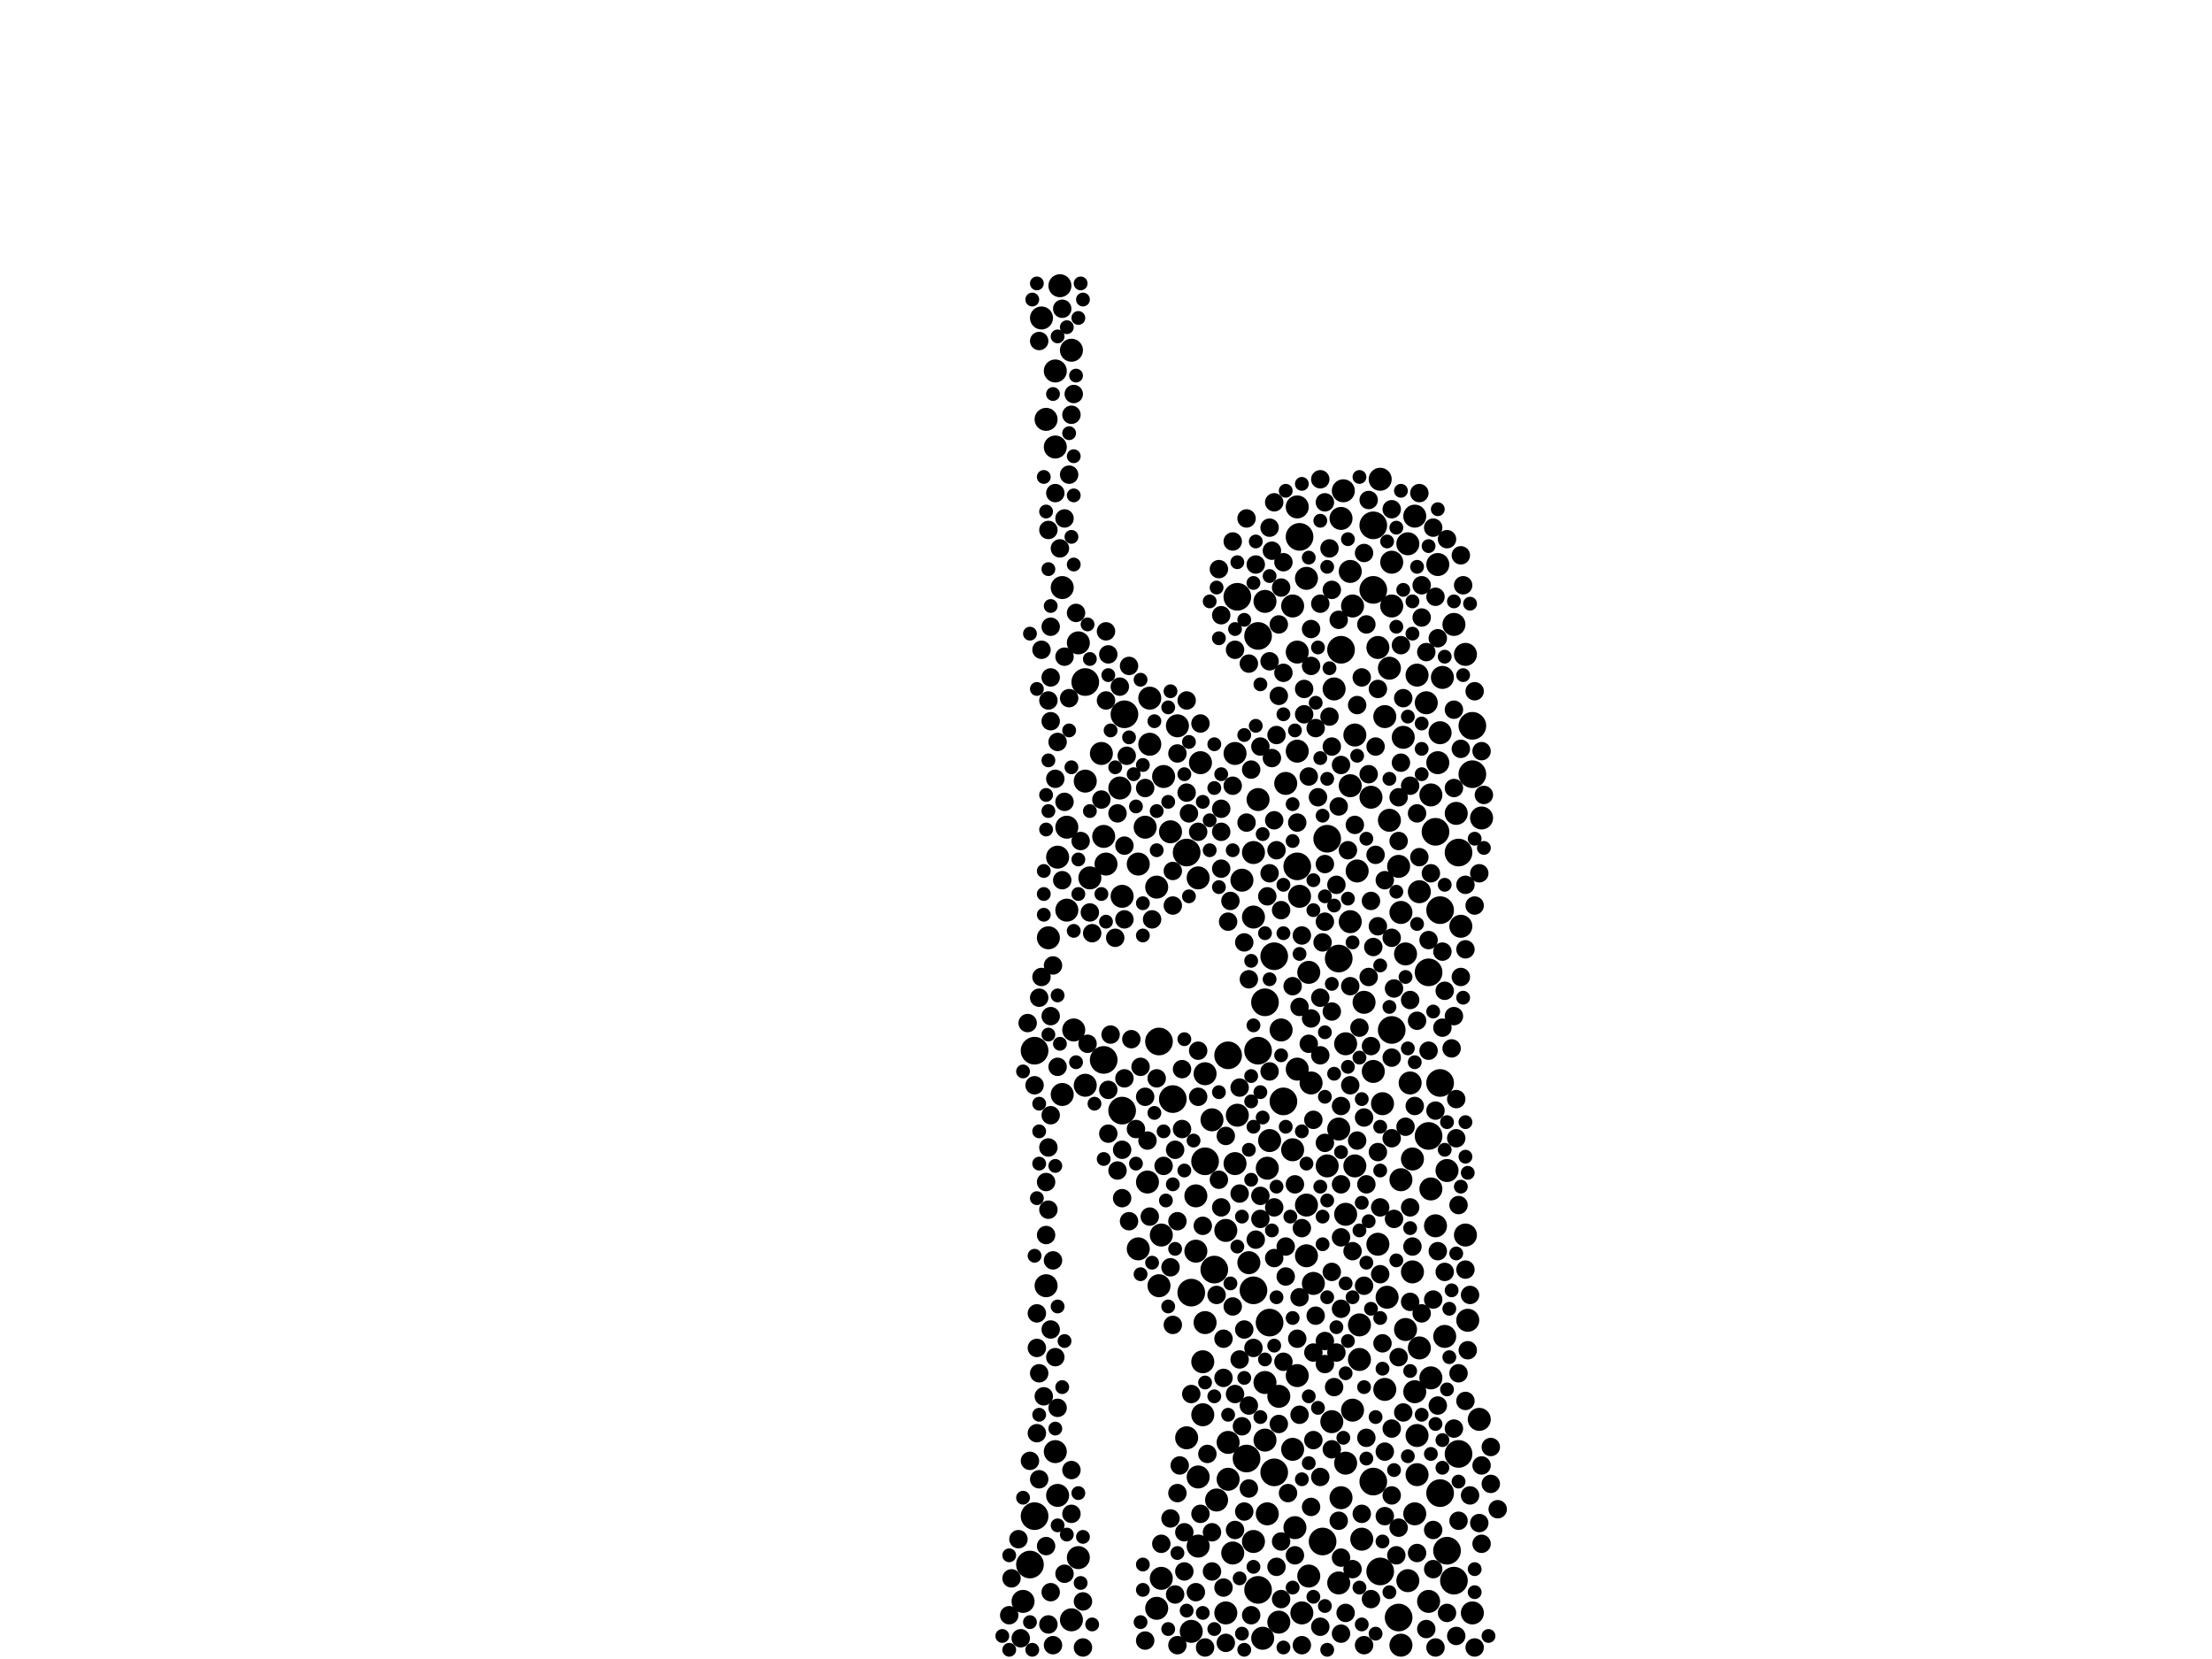 <?xml version="1.0" encoding="utf-8"?>
<svg xmlns="http://www.w3.org/2000/svg"
     xmlns:xlink="http://www.w3.org/1999/xlink" width="1920" height="1440" >

            <defs>
            <style type="text/css"><![CDATA[
circle {stroke: none;}
.c0 {fill: #000000;}
]]></style>
            </defs>
<rect x="0" y="0" width="1920" height="1440" fill="white"/>
<circle cx="1250" cy="940" r="12" class="c0"/>
<circle cx="1250" cy="1296" r="12" class="c0"/>
<circle cx="1256" cy="1346" r="12" class="c0"/>
<circle cx="974" cy="964" r="12" class="c0"/>
<circle cx="1074" cy="518" r="12" class="c0"/>
<circle cx="1198" cy="1364" r="12" class="c0"/>
<circle cx="1092" cy="1380" r="12" class="c0"/>
<circle cx="976" cy="620" r="12" class="c0"/>
<circle cx="958" cy="920" r="12" class="c0"/>
<circle cx="1066" cy="916" r="12" class="c0"/>
<circle cx="1126" cy="752" r="12" class="c0"/>
<circle cx="894" cy="1358" r="12" class="c0"/>
<circle cx="1246" cy="722" r="12" class="c0"/>
<circle cx="1030" cy="740" r="12" class="c0"/>
<circle cx="1250" cy="790" r="12" class="c0"/>
<circle cx="1092" cy="912" r="12" class="c0"/>
<circle cx="898" cy="1316" r="12" class="c0"/>
<circle cx="1034" cy="1122" r="12" class="c0"/>
<circle cx="1114" cy="956" r="12" class="c0"/>
<circle cx="1106" cy="830" r="12" class="c0"/>
<circle cx="1054" cy="1102" r="12" class="c0"/>
<circle cx="1088" cy="1120" r="12" class="c0"/>
<circle cx="1092" cy="552" r="12" class="c0"/>
<circle cx="1098" cy="870" r="12" class="c0"/>
<circle cx="1102" cy="1148" r="12" class="c0"/>
<circle cx="1266" cy="1262" r="12" class="c0"/>
<circle cx="1192" cy="1286" r="12" class="c0"/>
<circle cx="1046" cy="1008" r="12" class="c0"/>
<circle cx="1266" cy="740" r="12" class="c0"/>
<circle cx="898" cy="912" r="12" class="c0"/>
<circle cx="1192" cy="456" r="12" class="c0"/>
<circle cx="942" cy="592" r="12" class="c0"/>
<circle cx="1262" cy="1372" r="12" class="c0"/>
<circle cx="1240" cy="844" r="12" class="c0"/>
<circle cx="1162" cy="832" r="12" class="c0"/>
<circle cx="1148" cy="1338" r="12" class="c0"/>
<circle cx="1164" cy="564" r="12" class="c0"/>
<circle cx="1082" cy="1266" r="12" class="c0"/>
<circle cx="1214" cy="1404" r="12" class="c0"/>
<circle cx="1208" cy="894" r="12" class="c0"/>
<circle cx="1128" cy="466" r="12" class="c0"/>
<circle cx="1278" cy="672" r="12" class="c0"/>
<circle cx="1278" cy="630" r="12" class="c0"/>
<circle cx="1240" cy="986" r="12" class="c0"/>
<circle cx="1006" cy="904" r="12" class="c0"/>
<circle cx="1106" cy="1278" r="12" class="c0"/>
<circle cx="1018" cy="954" r="12" class="c0"/>
<circle cx="1152" cy="728" r="12" class="c0"/>
<circle cx="1192" cy="512" r="12" class="c0"/>
<circle cx="1134" cy="502" r="10" class="c0"/>
<circle cx="1254" cy="1160" r="10" class="c0"/>
<circle cx="1040" cy="1342" r="10" class="c0"/>
<circle cx="1008" cy="1072" r="10" class="c0"/>
<circle cx="1232" cy="1170" r="10" class="c0"/>
<circle cx="888" cy="1390" r="10" class="c0"/>
<circle cx="1206" cy="580" r="10" class="c0"/>
<circle cx="1122" cy="1258" r="10" class="c0"/>
<circle cx="1070" cy="1348" r="10" class="c0"/>
<circle cx="1088" cy="740" r="10" class="c0"/>
<circle cx="1084" cy="1096" r="10" class="c0"/>
<circle cx="1200" cy="958" r="10" class="c0"/>
<circle cx="1230" cy="1280" r="10" class="c0"/>
<circle cx="942" cy="942" r="10" class="c0"/>
<circle cx="1174" cy="1224" r="10" class="c0"/>
<circle cx="1202" cy="1206" r="10" class="c0"/>
<circle cx="1226" cy="1006" r="10" class="c0"/>
<circle cx="1246" cy="1064" r="10" class="c0"/>
<circle cx="1168" cy="906" r="10" class="c0"/>
<circle cx="1088" cy="796" r="10" class="c0"/>
<circle cx="1222" cy="1372" r="10" class="c0"/>
<circle cx="1092" cy="694" r="10" class="c0"/>
<circle cx="1268" cy="804" r="10" class="c0"/>
<circle cx="1262" cy="542" r="10" class="c0"/>
<circle cx="1274" cy="1146" r="10" class="c0"/>
<circle cx="918" cy="1298" r="10" class="c0"/>
<circle cx="1196" cy="1080" r="10" class="c0"/>
<circle cx="1088" cy="1338" r="10" class="c0"/>
<circle cx="1284" cy="1232" r="10" class="c0"/>
<circle cx="1034" cy="1416" r="10" class="c0"/>
<circle cx="1004" cy="1396" r="10" class="c0"/>
<circle cx="1180" cy="1180" r="10" class="c0"/>
<circle cx="1044" cy="1182" r="10" class="c0"/>
<circle cx="1242" cy="1196" r="10" class="c0"/>
<circle cx="1238" cy="610" r="10" class="c0"/>
<circle cx="1136" cy="1368" r="10" class="c0"/>
<circle cx="988" cy="750" r="10" class="c0"/>
<circle cx="1138" cy="940" r="10" class="c0"/>
<circle cx="1228" cy="1314" r="10" class="c0"/>
<circle cx="1180" cy="1150" r="10" class="c0"/>
<circle cx="1240" cy="1390" r="10" class="c0"/>
<circle cx="1184" cy="870" r="10" class="c0"/>
<circle cx="1172" cy="800" r="10" class="c0"/>
<circle cx="1136" cy="844" r="10" class="c0"/>
<circle cx="1022" cy="630" r="10" class="c0"/>
<circle cx="1176" cy="638" r="10" class="c0"/>
<circle cx="1066" cy="1284" r="10" class="c0"/>
<circle cx="1162" cy="980" r="10" class="c0"/>
<circle cx="998" cy="606" r="10" class="c0"/>
<circle cx="1046" cy="932" r="10" class="c0"/>
<circle cx="1158" cy="598" r="10" class="c0"/>
<circle cx="1198" cy="416" r="10" class="c0"/>
<circle cx="1230" cy="1246" r="10" class="c0"/>
<circle cx="1040" cy="1282" r="10" class="c0"/>
<circle cx="1064" cy="1400" r="10" class="c0"/>
<circle cx="1130" cy="1400" r="10" class="c0"/>
<circle cx="1248" cy="490" r="10" class="c0"/>
<circle cx="916" cy="322" r="10" class="c0"/>
<circle cx="1016" cy="722" r="10" class="c0"/>
<circle cx="1250" cy="636" r="10" class="c0"/>
<circle cx="1202" cy="622" r="10" class="c0"/>
<circle cx="916" cy="1260" r="10" class="c0"/>
<circle cx="1008" cy="1370" r="10" class="c0"/>
<circle cx="1264" cy="706" r="10" class="c0"/>
<circle cx="1278" cy="1400" r="10" class="c0"/>
<circle cx="974" cy="778" r="10" class="c0"/>
<circle cx="1052" cy="972" r="10" class="c0"/>
<circle cx="1004" cy="770" r="10" class="c0"/>
<circle cx="936" cy="1352" r="10" class="c0"/>
<circle cx="1110" cy="1408" r="10" class="c0"/>
<circle cx="1038" cy="1038" r="10" class="c0"/>
<circle cx="1168" cy="1054" r="10" class="c0"/>
<circle cx="1216" cy="792" r="10" class="c0"/>
<circle cx="1190" cy="692" r="10" class="c0"/>
<circle cx="1112" cy="894" r="10" class="c0"/>
<circle cx="1162" cy="1374" r="10" class="c0"/>
<circle cx="1044" cy="1228" r="10" class="c0"/>
<circle cx="1232" cy="774" r="10" class="c0"/>
<circle cx="1168" cy="1270" r="10" class="c0"/>
<circle cx="908" cy="1116" r="10" class="c0"/>
<circle cx="1126" cy="1194" r="10" class="c0"/>
<circle cx="1134" cy="1090" r="10" class="c0"/>
<circle cx="1098" cy="1200" r="10" class="c0"/>
<circle cx="996" cy="1026" r="10" class="c0"/>
<circle cx="1218" cy="640" r="10" class="c0"/>
<circle cx="1208" cy="488" r="10" class="c0"/>
<circle cx="1214" cy="752" r="10" class="c0"/>
<circle cx="1164" cy="450" r="10" class="c0"/>
<circle cx="1126" cy="566" r="10" class="c0"/>
<circle cx="1096" cy="1422" r="10" class="c0"/>
<circle cx="920" cy="248" r="10" class="c0"/>
<circle cx="1100" cy="1014" r="10" class="c0"/>
<circle cx="1224" cy="940" r="10" class="c0"/>
<circle cx="1176" cy="1012" r="10" class="c0"/>
<circle cx="1152" cy="1012" r="10" class="c0"/>
<circle cx="998" cy="646" r="10" class="c0"/>
<circle cx="1172" cy="682" r="10" class="c0"/>
<circle cx="1208" cy="526" r="10" class="c0"/>
<circle cx="1216" cy="1024" r="10" class="c0"/>
<circle cx="1074" cy="968" r="10" class="c0"/>
<circle cx="1256" cy="1016" r="10" class="c0"/>
<circle cx="936" cy="558" r="10" class="c0"/>
<circle cx="904" cy="276" r="10" class="c0"/>
<circle cx="1042" cy="662" r="10" class="c0"/>
<circle cx="1222" cy="472" r="10" class="c0"/>
<circle cx="930" cy="1406" r="10" class="c0"/>
<circle cx="1066" cy="1252" r="10" class="c0"/>
<circle cx="932" cy="894" r="10" class="c0"/>
<circle cx="1006" cy="1116" r="10" class="c0"/>
<circle cx="918" cy="744" r="10" class="c0"/>
<circle cx="1010" cy="674" r="10" class="c0"/>
<circle cx="1072" cy="1010" r="10" class="c0"/>
<circle cx="1126" cy="440" r="10" class="c0"/>
<circle cx="1196" cy="562" r="10" class="c0"/>
<circle cx="1110" cy="1212" r="10" class="c0"/>
<circle cx="1122" cy="998" r="10" class="c0"/>
<circle cx="1102" cy="990" r="10" class="c0"/>
<circle cx="958" cy="726" r="10" class="c0"/>
<circle cx="1204" cy="1126" r="10" class="c0"/>
<circle cx="1140" cy="1114" r="10" class="c0"/>
<circle cx="1272" cy="568" r="10" class="c0"/>
<circle cx="1116" cy="680" r="10" class="c0"/>
<circle cx="930" cy="304" r="10" class="c0"/>
<circle cx="1206" cy="712" r="10" class="c0"/>
<circle cx="1038" cy="1086" r="10" class="c0"/>
<circle cx="1164" cy="1300" r="10" class="c0"/>
<circle cx="1192" cy="930" r="10" class="c0"/>
<circle cx="1156" cy="1234" r="10" class="c0"/>
<circle cx="1072" cy="654" r="10" class="c0"/>
<circle cx="926" cy="790" r="10" class="c0"/>
<circle cx="926" cy="718" r="10" class="c0"/>
<circle cx="1252" cy="588" r="10" class="c0"/>
<circle cx="1098" cy="522" r="10" class="c0"/>
<circle cx="1078" cy="764" r="10" class="c0"/>
<circle cx="1286" cy="710" r="10" class="c0"/>
<circle cx="1178" cy="756" r="10" class="c0"/>
<circle cx="1248" cy="662" r="10" class="c0"/>
<circle cx="1216" cy="1428" r="10" class="c0"/>
<circle cx="922" cy="510" r="10" class="c0"/>
<circle cx="916" cy="388" r="10" class="c0"/>
<circle cx="1226" cy="1104" r="10" class="c0"/>
<circle cx="1124" cy="1326" r="10" class="c0"/>
<circle cx="994" cy="718" r="10" class="c0"/>
<circle cx="1128" cy="778" r="10" class="c0"/>
<circle cx="908" cy="364" r="10" class="c0"/>
<circle cx="1172" cy="496" r="10" class="c0"/>
<circle cx="1126" cy="928" r="10" class="c0"/>
<circle cx="922" cy="950" r="10" class="c0"/>
<circle cx="1228" cy="448" r="10" class="c0"/>
<circle cx="1064" cy="1068" r="10" class="c0"/>
<circle cx="1220" cy="1154" r="10" class="c0"/>
<circle cx="956" cy="654" r="10" class="c0"/>
<circle cx="1100" cy="1314" r="10" class="c0"/>
<circle cx="942" cy="678" r="10" class="c0"/>
<circle cx="1220" cy="828" r="10" class="c0"/>
<circle cx="1030" cy="1248" r="10" class="c0"/>
<circle cx="1272" cy="1072" r="10" class="c0"/>
<circle cx="910" cy="814" r="10" class="c0"/>
<circle cx="1166" cy="426" r="10" class="c0"/>
<circle cx="1174" cy="526" r="10" class="c0"/>
<circle cx="1122" cy="526" r="10" class="c0"/>
<circle cx="1056" cy="1302" r="10" class="c0"/>
<circle cx="1134" cy="1046" r="10" class="c0"/>
<circle cx="972" cy="684" r="10" class="c0"/>
<circle cx="1230" cy="586" r="10" class="c0"/>
<circle cx="1040" cy="762" r="10" class="c0"/>
<circle cx="1098" cy="1250" r="10" class="c0"/>
<circle cx="960" cy="750" r="10" class="c0"/>
<circle cx="1228" cy="1208" r="10" class="c0"/>
<circle cx="946" cy="762" r="10" class="c0"/>
<circle cx="988" cy="1084" r="10" class="c0"/>
<circle cx="1046" cy="1148" r="10" class="c0"/>
<circle cx="1242" cy="690" r="10" class="c0"/>
<circle cx="1242" cy="1032" r="10" class="c0"/>
<circle cx="1126" cy="652" r="10" class="c0"/>
<circle cx="1182" cy="1336" r="10" class="c0"/>
<circle cx="1244" cy="1128" r="8" class="c0"/>
<circle cx="1162" cy="700" r="8" class="c0"/>
<circle cx="974" cy="998" r="8" class="c0"/>
<circle cx="1202" cy="1260" r="8" class="c0"/>
<circle cx="1144" cy="692" r="8" class="c0"/>
<circle cx="912" cy="544" r="8" class="c0"/>
<circle cx="1062" cy="1196" r="8" class="c0"/>
<circle cx="1158" cy="1204" r="8" class="c0"/>
<circle cx="1150" cy="800" r="8" class="c0"/>
<circle cx="1060" cy="534" r="8" class="c0"/>
<circle cx="1224" cy="868" r="8" class="c0"/>
<circle cx="1138" cy="1308" r="8" class="c0"/>
<circle cx="1058" cy="1024" r="8" class="c0"/>
<circle cx="1110" cy="604" r="8" class="c0"/>
<circle cx="1018" cy="786" r="8" class="c0"/>
<circle cx="1126" cy="1162" r="8" class="c0"/>
<circle cx="1070" cy="682" r="8" class="c0"/>
<circle cx="1272" cy="1216" r="8" class="c0"/>
<circle cx="910" cy="608" r="8" class="c0"/>
<circle cx="1026" cy="928" r="8" class="c0"/>
<circle cx="1138" cy="546" r="8" class="c0"/>
<circle cx="1106" cy="712" r="8" class="c0"/>
<circle cx="1266" cy="1320" r="8" class="c0"/>
<circle cx="1102" cy="930" r="8" class="c0"/>
<circle cx="1154" cy="622" r="8" class="c0"/>
<circle cx="924" cy="450" r="8" class="c0"/>
<circle cx="1164" cy="960" r="8" class="c0"/>
<circle cx="1164" cy="1136" r="8" class="c0"/>
<circle cx="1184" cy="1428" r="8" class="c0"/>
<circle cx="1132" cy="620" r="8" class="c0"/>
<circle cx="908" cy="1026" r="8" class="c0"/>
<circle cx="1272" cy="824" r="8" class="c0"/>
<circle cx="1126" cy="714" r="8" class="c0"/>
<circle cx="1032" cy="706" r="8" class="c0"/>
<circle cx="1208" cy="1240" r="8" class="c0"/>
<circle cx="1196" cy="598" r="8" class="c0"/>
<circle cx="914" cy="1428" r="8" class="c0"/>
<circle cx="1008" cy="1340" r="8" class="c0"/>
<circle cx="902" cy="866" r="8" class="c0"/>
<circle cx="1052" cy="1330" r="8" class="c0"/>
<circle cx="1020" cy="998" r="8" class="c0"/>
<circle cx="878" cy="1370" r="8" class="c0"/>
<circle cx="1232" cy="744" r="8" class="c0"/>
<circle cx="1028" cy="1330" r="8" class="c0"/>
<circle cx="1104" cy="658" r="8" class="c0"/>
<circle cx="1214" cy="1326" r="8" class="c0"/>
<circle cx="1294" cy="1288" r="8" class="c0"/>
<circle cx="922" cy="268" r="8" class="c0"/>
<circle cx="1188" cy="672" r="8" class="c0"/>
<circle cx="1082" cy="714" r="8" class="c0"/>
<circle cx="902" cy="296" r="8" class="c0"/>
<circle cx="1276" cy="1298" r="8" class="c0"/>
<circle cx="1060" cy="722" r="8" class="c0"/>
<circle cx="1128" cy="1126" r="8" class="c0"/>
<circle cx="1136" cy="906" r="8" class="c0"/>
<circle cx="970" cy="1016" r="8" class="c0"/>
<circle cx="1192" cy="822" r="8" class="c0"/>
<circle cx="1080" cy="1312" r="8" class="c0"/>
<circle cx="1156" cy="648" r="8" class="c0"/>
<circle cx="1160" cy="1174" r="8" class="c0"/>
<circle cx="1094" cy="1058" r="8" class="c0"/>
<circle cx="1040" cy="722" r="8" class="c0"/>
<circle cx="1232" cy="428" r="8" class="c0"/>
<circle cx="1022" cy="1060" r="8" class="c0"/>
<circle cx="1238" cy="1414" r="8" class="c0"/>
<circle cx="1154" cy="476" r="8" class="c0"/>
<circle cx="1094" cy="648" r="8" class="c0"/>
<circle cx="1214" cy="1178" r="8" class="c0"/>
<circle cx="912" cy="626" r="8" class="c0"/>
<circle cx="956" cy="694" r="8" class="c0"/>
<circle cx="1102" cy="574" r="8" class="c0"/>
<circle cx="1208" cy="988" r="8" class="c0"/>
<circle cx="1248" cy="1086" r="8" class="c0"/>
<circle cx="972" cy="596" r="8" class="c0"/>
<circle cx="1240" cy="912" r="8" class="c0"/>
<circle cx="918" cy="1222" r="8" class="c0"/>
<circle cx="1090" cy="490" r="8" class="c0"/>
<circle cx="910" cy="460" r="8" class="c0"/>
<circle cx="1112" cy="510" r="8" class="c0"/>
<circle cx="1038" cy="1382" r="8" class="c0"/>
<circle cx="974" cy="1040" r="8" class="c0"/>
<circle cx="1262" cy="882" r="8" class="c0"/>
<circle cx="1184" cy="480" r="8" class="c0"/>
<circle cx="1188" cy="848" r="8" class="c0"/>
<circle cx="1116" cy="1082" r="8" class="c0"/>
<circle cx="1150" cy="750" r="8" class="c0"/>
<circle cx="1266" cy="1192" r="8" class="c0"/>
<circle cx="1164" cy="1418" r="8" class="c0"/>
<circle cx="1270" cy="508" r="8" class="c0"/>
<circle cx="912" cy="1154" r="8" class="c0"/>
<circle cx="912" cy="588" r="8" class="c0"/>
<circle cx="1186" cy="1028" r="8" class="c0"/>
<circle cx="962" cy="984" r="8" class="c0"/>
<circle cx="1080" cy="1154" r="8" class="c0"/>
<circle cx="1072" cy="564" r="8" class="c0"/>
<circle cx="1140" cy="1174" r="8" class="c0"/>
<circle cx="918" cy="644" r="8" class="c0"/>
<circle cx="1156" cy="878" r="8" class="c0"/>
<circle cx="1160" cy="768" r="8" class="c0"/>
<circle cx="1146" cy="866" r="8" class="c0"/>
<circle cx="1146" cy="1282" r="8" class="c0"/>
<circle cx="998" cy="1056" r="8" class="c0"/>
<circle cx="900" cy="1170" r="8" class="c0"/>
<circle cx="934" cy="532" r="8" class="c0"/>
<circle cx="1184" cy="1116" r="8" class="c0"/>
<circle cx="1286" cy="1272" r="8" class="c0"/>
<circle cx="1044" cy="1064" r="8" class="c0"/>
<circle cx="1196" cy="1000" r="8" class="c0"/>
<circle cx="1264" cy="954" r="8" class="c0"/>
<circle cx="1018" cy="756" r="8" class="c0"/>
<circle cx="1072" cy="1210" r="8" class="c0"/>
<circle cx="1130" cy="812" r="8" class="c0"/>
<circle cx="1140" cy="972" r="8" class="c0"/>
<circle cx="1264" cy="988" r="8" class="c0"/>
<circle cx="1088" cy="1170" r="8" class="c0"/>
<circle cx="1068" cy="782" r="8" class="c0"/>
<circle cx="1234" cy="508" r="8" class="c0"/>
<circle cx="1230" cy="1348" r="8" class="c0"/>
<circle cx="886" cy="1422" r="8" class="c0"/>
<circle cx="1100" cy="778" r="8" class="c0"/>
<circle cx="1112" cy="790" r="8" class="c0"/>
<circle cx="900" cy="1140" r="8" class="c0"/>
<circle cx="1254" cy="1104" r="8" class="c0"/>
<circle cx="1198" cy="1048" r="8" class="c0"/>
<circle cx="1248" cy="1220" r="8" class="c0"/>
<circle cx="1016" cy="1318" r="8" class="c0"/>
<circle cx="962" cy="568" r="8" class="c0"/>
<circle cx="1086" cy="668" r="8" class="c0"/>
<circle cx="902" cy="1192" r="8" class="c0"/>
<circle cx="1252" cy="826" r="8" class="c0"/>
<circle cx="1102" cy="458" r="8" class="c0"/>
<circle cx="1286" cy="1340" r="8" class="c0"/>
<circle cx="1238" cy="566" r="8" class="c0"/>
<circle cx="1188" cy="434" r="8" class="c0"/>
<circle cx="1260" cy="910" r="8" class="c0"/>
<circle cx="1130" cy="1428" r="8" class="c0"/>
<circle cx="1022" cy="1428" r="8" class="c0"/>
<circle cx="1114" cy="584" r="8" class="c0"/>
<circle cx="996" cy="990" r="8" class="c0"/>
<circle cx="1172" cy="942" r="8" class="c0"/>
<circle cx="1108" cy="1360" r="8" class="c0"/>
<circle cx="1276" cy="1124" r="8" class="c0"/>
<circle cx="1174" cy="1362" r="8" class="c0"/>
<circle cx="1124" cy="1028" r="8" class="c0"/>
<circle cx="1256" cy="468" r="8" class="c0"/>
<circle cx="920" cy="476" r="8" class="c0"/>
<circle cx="1128" cy="874" r="8" class="c0"/>
<circle cx="948" cy="810" r="8" class="c0"/>
<circle cx="1194" cy="648" r="8" class="c0"/>
<circle cx="1246" cy="518" r="8" class="c0"/>
<circle cx="1130" cy="1066" r="8" class="c0"/>
<circle cx="1266" cy="1046" r="8" class="c0"/>
<circle cx="1218" cy="606" r="8" class="c0"/>
<circle cx="912" cy="882" r="8" class="c0"/>
<circle cx="908" cy="1342" r="8" class="c0"/>
<circle cx="1208" cy="442" r="8" class="c0"/>
<circle cx="1132" cy="598" r="8" class="c0"/>
<circle cx="898" cy="942" r="8" class="c0"/>
<circle cx="1026" cy="980" r="8" class="c0"/>
<circle cx="1064" cy="986" r="8" class="c0"/>
<circle cx="1262" cy="616" r="8" class="c0"/>
<circle cx="1186" cy="1248" r="8" class="c0"/>
<circle cx="1062" cy="1162" r="8" class="c0"/>
<circle cx="1022" cy="1296" r="8" class="c0"/>
<circle cx="922" cy="764" r="8" class="c0"/>
<circle cx="1150" cy="1164" r="8" class="c0"/>
<circle cx="1174" cy="1086" r="8" class="c0"/>
<circle cx="1094" cy="1038" r="8" class="c0"/>
<circle cx="1070" cy="470" r="8" class="c0"/>
<circle cx="1066" cy="800" r="8" class="c0"/>
<circle cx="1198" cy="1106" r="8" class="c0"/>
<circle cx="904" cy="564" r="8" class="c0"/>
<circle cx="1184" cy="970" r="8" class="c0"/>
<circle cx="1052" cy="1364" r="8" class="c0"/>
<circle cx="1230" cy="886" r="8" class="c0"/>
<circle cx="924" cy="696" r="8" class="c0"/>
<circle cx="1234" cy="536" r="8" class="c0"/>
<circle cx="1180" cy="892" r="8" class="c0"/>
<circle cx="1240" cy="816" r="8" class="c0"/>
<circle cx="1224" cy="1048" r="8" class="c0"/>
<circle cx="1216" cy="662" r="8" class="c0"/>
<circle cx="902" cy="1284" r="8" class="c0"/>
<circle cx="1178" cy="990" r="8" class="c0"/>
<circle cx="994" cy="684" r="8" class="c0"/>
<circle cx="1202" cy="764" r="8" class="c0"/>
<circle cx="980" cy="1060" r="8" class="c0"/>
<circle cx="940" cy="1390" r="8" class="c0"/>
<circle cx="1142" cy="1142" r="8" class="c0"/>
<circle cx="1030" cy="688" r="8" class="c0"/>
<circle cx="1176" cy="716" r="8" class="c0"/>
<circle cx="1084" cy="850" r="8" class="c0"/>
<circle cx="1194" cy="742" r="8" class="c0"/>
<circle cx="1040" cy="952" r="8" class="c0"/>
<circle cx="1122" cy="856" r="8" class="c0"/>
<circle cx="1022" cy="654" r="8" class="c0"/>
<circle cx="1104" cy="478" r="8" class="c0"/>
<circle cx="1294" cy="1256" r="8" class="c0"/>
<circle cx="928" cy="412" r="8" class="c0"/>
<circle cx="1202" cy="1316" r="8" class="c0"/>
<circle cx="908" cy="1072" r="8" class="c0"/>
<circle cx="1146" cy="524" r="8" class="c0"/>
<circle cx="1162" cy="1320" r="8" class="c0"/>
<circle cx="930" cy="360" r="8" class="c0"/>
<circle cx="1216" cy="560" r="8" class="c0"/>
<circle cx="1024" cy="1272" r="8" class="c0"/>
<circle cx="968" cy="814" r="8" class="c0"/>
<circle cx="976" cy="936" r="8" class="c0"/>
<circle cx="1000" cy="798" r="8" class="c0"/>
<circle cx="884" cy="1336" r="8" class="c0"/>
<circle cx="904" cy="848" r="8" class="c0"/>
<circle cx="960" cy="548" r="8" class="c0"/>
<circle cx="910" cy="1410" r="8" class="c0"/>
<circle cx="990" cy="926" r="8" class="c0"/>
<circle cx="1076" cy="944" r="8" class="c0"/>
<circle cx="1028" cy="1364" r="8" class="c0"/>
<circle cx="1264" cy="1420" r="8" class="c0"/>
<circle cx="1146" cy="916" r="8" class="c0"/>
<circle cx="1140" cy="1250" r="8" class="c0"/>
<circle cx="1076" cy="1180" r="8" class="c0"/>
<circle cx="1190" cy="1388" r="8" class="c0"/>
<circle cx="1224" cy="682" r="8" class="c0"/>
<circle cx="910" cy="996" r="8" class="c0"/>
<circle cx="1164" cy="1074" r="8" class="c0"/>
<circle cx="1060" cy="702" r="8" class="c0"/>
<circle cx="1280" cy="600" r="8" class="c0"/>
<circle cx="1108" cy="638" r="8" class="c0"/>
<circle cx="918" cy="926" r="8" class="c0"/>
<circle cx="1284" cy="1322" r="8" class="c0"/>
<circle cx="1070" cy="1134" r="8" class="c0"/>
<circle cx="1286" cy="652" r="8" class="c0"/>
<circle cx="1114" cy="1182" r="8" class="c0"/>
<circle cx="1244" cy="1328" r="8" class="c0"/>
<circle cx="1060" cy="754" r="8" class="c0"/>
<circle cx="1060" cy="1048" r="8" class="c0"/>
<circle cx="938" cy="730" r="8" class="c0"/>
<circle cx="1112" cy="1388" r="8" class="c0"/>
<circle cx="1170" cy="738" r="8" class="c0"/>
<circle cx="978" cy="656" r="8" class="c0"/>
<circle cx="946" cy="792" r="8" class="c0"/>
<circle cx="1156" cy="1258" r="8" class="c0"/>
<circle cx="1064" cy="1426" r="8" class="c0"/>
<circle cx="1128" cy="1228" r="8" class="c0"/>
<circle cx="1150" cy="992" r="8" class="c0"/>
<circle cx="1146" cy="416" r="8" class="c0"/>
<circle cx="1226" cy="1082" r="8" class="c0"/>
<circle cx="976" cy="798" r="8" class="c0"/>
<circle cx="1168" cy="1400" r="8" class="c0"/>
<circle cx="1190" cy="908" r="8" class="c0"/>
<circle cx="1084" cy="576" r="8" class="c0"/>
<circle cx="1182" cy="588" r="8" class="c0"/>
<circle cx="1190" cy="782" r="8" class="c0"/>
<circle cx="1018" cy="1150" r="8" class="c0"/>
<circle cx="1280" cy="786" r="8" class="c0"/>
<circle cx="1224" cy="1130" r="8" class="c0"/>
<circle cx="1042" cy="628" r="8" class="c0"/>
<circle cx="1080" cy="818" r="8" class="c0"/>
<circle cx="1230" cy="706" r="8" class="c0"/>
<circle cx="912" cy="968" r="8" class="c0"/>
<circle cx="1164" cy="664" r="8" class="c0"/>
<circle cx="1242" cy="758" r="8" class="c0"/>
<circle cx="1112" cy="1338" r="8" class="c0"/>
<circle cx="1086" cy="1402" r="8" class="c0"/>
<circle cx="1076" cy="1036" r="8" class="c0"/>
<circle cx="912" cy="1382" r="8" class="c0"/>
<circle cx="1106" cy="436" r="8" class="c0"/>
<circle cx="1116" cy="1108" r="8" class="c0"/>
<circle cx="1208" cy="918" r="8" class="c0"/>
<circle cx="1186" cy="542" r="8" class="c0"/>
<circle cx="1214" cy="730" r="8" class="c0"/>
<circle cx="1156" cy="1104" r="8" class="c0"/>
<circle cx="1218" cy="1226" r="8" class="c0"/>
<circle cx="1090" cy="1076" r="8" class="c0"/>
<circle cx="1136" cy="674" r="8" class="c0"/>
<circle cx="1118" cy="1296" r="8" class="c0"/>
<circle cx="1164" cy="1352" r="8" class="c0"/>
<circle cx="1110" cy="542" r="8" class="c0"/>
<circle cx="1246" cy="1430" r="8" class="c0"/>
<circle cx="924" cy="1366" r="8" class="c0"/>
<circle cx="1268" cy="650" r="8" class="c0"/>
<circle cx="932" cy="342" r="8" class="c0"/>
<circle cx="928" cy="606" r="8" class="c0"/>
<circle cx="1106" cy="1048" r="8" class="c0"/>
<circle cx="1042" cy="1314" r="8" class="c0"/>
<circle cx="1300" cy="1310" r="8" class="c0"/>
<circle cx="1124" cy="1350" r="8" class="c0"/>
<circle cx="1020" cy="1384" r="8" class="c0"/>
<circle cx="1082" cy="450" r="8" class="c0"/>
<circle cx="916" cy="676" r="8" class="c0"/>
<circle cx="1030" cy="608" r="8" class="c0"/>
<circle cx="916" cy="428" r="8" class="c0"/>
<circle cx="1182" cy="1314" r="8" class="c0"/>
<circle cx="1084" cy="1292" r="8" class="c0"/>
<circle cx="1108" cy="738" r="8" class="c0"/>
<circle cx="1228" cy="960" r="8" class="c0"/>
<circle cx="1272" cy="768" r="8" class="c0"/>
<circle cx="964" cy="898" r="8" class="c0"/>
<circle cx="1172" cy="856" r="8" class="c0"/>
<circle cx="910" cy="1050" r="8" class="c0"/>
<circle cx="1268" cy="848" r="8" class="c0"/>
<circle cx="1208" cy="1298" r="8" class="c0"/>
<circle cx="1102" cy="758" r="8" class="c0"/>
<circle cx="1062" cy="1378" r="8" class="c0"/>
<circle cx="994" cy="1424" r="8" class="c0"/>
<circle cx="1010" cy="1012" r="8" class="c0"/>
<circle cx="1004" cy="936" r="8" class="c0"/>
<circle cx="914" cy="838" r="8" class="c0"/>
<circle cx="1274" cy="1172" r="8" class="c0"/>
<circle cx="970" cy="706" r="8" class="c0"/>
<circle cx="1148" cy="818" r="8" class="c0"/>
<circle cx="1084" cy="1220" r="8" class="c0"/>
<circle cx="1246" cy="964" r="8" class="c0"/>
<circle cx="1164" cy="1028" r="8" class="c0"/>
<circle cx="1256" cy="1400" r="8" class="c0"/>
<circle cx="1138" cy="884" r="8" class="c0"/>
<circle cx="1244" cy="1362" r="8" class="c0"/>
<circle cx="940" cy="1430" r="8" class="c0"/>
<circle cx="876" cy="1402" r="8" class="c0"/>
<circle cx="1210" cy="858" r="8" class="c0"/>
<circle cx="1234" cy="1140" r="8" class="c0"/>
<circle cx="1034" cy="1210" r="8" class="c0"/>
<circle cx="1016" cy="1100" r="8" class="c0"/>
<circle cx="1106" cy="1092" r="8" class="c0"/>
<circle cx="1288" cy="690" r="8" class="c0"/>
<circle cx="1284" cy="758" r="8" class="c0"/>
<circle cx="1254" cy="860" r="8" class="c0"/>
<circle cx="1078" cy="1238" r="8" class="c0"/>
<circle cx="1272" cy="1102" r="8" class="c0"/>
<circle cx="980" cy="578" r="8" class="c0"/>
<circle cx="930" cy="1314" r="8" class="c0"/>
<circle cx="1262" cy="684" r="8" class="c0"/>
<circle cx="1056" cy="1124" r="8" class="c0"/>
<circle cx="1268" cy="482" r="8" class="c0"/>
<circle cx="1244" cy="458" r="8" class="c0"/>
<circle cx="976" cy="734" r="8" class="c0"/>
<circle cx="1210" cy="1058" r="8" class="c0"/>
<circle cx="1156" cy="512" r="8" class="c0"/>
<circle cx="1150" cy="436" r="8" class="c0"/>
<circle cx="894" cy="1268" r="8" class="c0"/>
<circle cx="1214" cy="692" r="8" class="c0"/>
<circle cx="1040" cy="912" r="8" class="c0"/>
<circle cx="962" cy="946" r="8" class="c0"/>
<circle cx="986" cy="980" r="8" class="c0"/>
<circle cx="1252" cy="892" r="8" class="c0"/>
<circle cx="906" cy="1212" r="8" class="c0"/>
<circle cx="1262" cy="1240" r="8" class="c0"/>
<circle cx="1150" cy="1184" r="8" class="c0"/>
<circle cx="1178" cy="612" r="8" class="c0"/>
<circle cx="900" cy="1244" r="8" class="c0"/>
<circle cx="924" cy="570" r="8" class="c0"/>
<circle cx="892" cy="888" r="8" class="c0"/>
<circle cx="930" cy="1276" r="8" class="c0"/>
<circle cx="916" cy="1178" r="8" class="c0"/>
<circle cx="1280" cy="1430" r="8" class="c0"/>
<circle cx="1058" cy="494" r="8" class="c0"/>
<circle cx="1196" cy="804" r="8" class="c0"/>
<circle cx="1048" cy="1262" r="8" class="c0"/>
<circle cx="1138" cy="578" r="8" class="c0"/>
<circle cx="1146" cy="1412" r="8" class="c0"/>
<circle cx="982" cy="902" r="8" class="c0"/>
<circle cx="960" cy="608" r="8" class="c0"/>
<circle cx="1208" cy="814" r="8" class="c0"/>
<circle cx="914" cy="1094" r="8" class="c0"/>
<circle cx="1046" cy="1430" r="8" class="c0"/>
<circle cx="1114" cy="488" r="8" class="c0"/>
<circle cx="1200" cy="1166" r="8" class="c0"/>
<circle cx="1142" cy="632" r="8" class="c0"/>
<circle cx="1220" cy="978" r="8" class="c0"/>
<circle cx="1072" cy="1328" r="8" class="c0"/>
<circle cx="994" cy="952" r="8" class="c0"/>
<circle cx="1162" cy="538" r="8" class="c0"/>
<circle cx="1110" cy="1236" r="8" class="c0"/>
<circle cx="1248" cy="554" r="8" class="c0"/>
<circle cx="1212" cy="1350" r="8" class="c0"/>
<circle cx="944" cy="906" r="8" class="c0"/>
<circle cx="928" cy="634" r="6" class="c0"/>
<circle cx="1014" cy="1414" r="6" class="c0"/>
<circle cx="1088" cy="890" r="6" class="c0"/>
<circle cx="1010" cy="982" r="6" class="c0"/>
<circle cx="1058" cy="948" r="6" class="c0"/>
<circle cx="1090" cy="630" r="6" class="c0"/>
<circle cx="992" cy="1380" r="6" class="c0"/>
<circle cx="1184" cy="1204" r="6" class="c0"/>
<circle cx="1136" cy="1212" r="6" class="c0"/>
<circle cx="1070" cy="738" r="6" class="c0"/>
<circle cx="1160" cy="1152" r="6" class="c0"/>
<circle cx="1150" cy="1394" r="6" class="c0"/>
<circle cx="1014" cy="1134" r="6" class="c0"/>
<circle cx="902" cy="982" r="6" class="c0"/>
<circle cx="1242" cy="1262" r="6" class="c0"/>
<circle cx="1148" cy="1080" r="6" class="c0"/>
<circle cx="1130" cy="982" r="6" class="c0"/>
<circle cx="1146" cy="452" r="6" class="c0"/>
<circle cx="926" cy="1332" r="6" class="c0"/>
<circle cx="1060" cy="672" r="6" class="c0"/>
<circle cx="1108" cy="1126" r="6" class="c0"/>
<circle cx="1234" cy="628" r="6" class="c0"/>
<circle cx="908" cy="444" r="6" class="c0"/>
<circle cx="992" cy="664" r="6" class="c0"/>
<circle cx="1084" cy="998" r="6" class="c0"/>
<circle cx="1182" cy="1410" r="6" class="c0"/>
<circle cx="1186" cy="728" r="6" class="c0"/>
<circle cx="1054" cy="646" r="6" class="c0"/>
<circle cx="1122" cy="1144" r="6" class="c0"/>
<circle cx="1194" cy="1418" r="6" class="c0"/>
<circle cx="916" cy="1240" r="6" class="c0"/>
<circle cx="1002" cy="626" r="6" class="c0"/>
<circle cx="1076" cy="1370" r="6" class="c0"/>
<circle cx="870" cy="1420" r="6" class="c0"/>
<circle cx="1086" cy="1024" r="6" class="c0"/>
<circle cx="1050" cy="522" r="6" class="c0"/>
<circle cx="926" cy="284" r="6" class="c0"/>
<circle cx="1086" cy="934" r="6" class="c0"/>
<circle cx="1194" cy="1230" r="6" class="c0"/>
<circle cx="946" cy="704" r="6" class="c0"/>
<circle cx="1094" cy="948" r="6" class="c0"/>
<circle cx="1280" cy="1362" r="6" class="c0"/>
<circle cx="1212" cy="1094" r="6" class="c0"/>
<circle cx="992" cy="784" r="6" class="c0"/>
<circle cx="1090" cy="470" r="6" class="c0"/>
<circle cx="1054" cy="1212" r="6" class="c0"/>
<circle cx="1158" cy="786" r="6" class="c0"/>
<circle cx="910" cy="704" r="6" class="c0"/>
<circle cx="1004" cy="704" r="6" class="c0"/>
<circle cx="1112" cy="916" r="6" class="c0"/>
<circle cx="1188" cy="1060" r="6" class="c0"/>
<circle cx="1120" cy="1056" r="6" class="c0"/>
<circle cx="1218" cy="512" r="6" class="c0"/>
<circle cx="1276" cy="524" r="6" class="c0"/>
<circle cx="906" cy="776" r="6" class="c0"/>
<circle cx="1134" cy="1010" r="6" class="c0"/>
<circle cx="1004" cy="738" r="6" class="c0"/>
<circle cx="1206" cy="1382" r="6" class="c0"/>
<circle cx="1228" cy="922" r="6" class="c0"/>
<circle cx="1000" cy="1096" r="6" class="c0"/>
<circle cx="992" cy="812" r="6" class="c0"/>
<circle cx="1206" cy="874" r="6" class="c0"/>
<circle cx="1186" cy="1096" r="6" class="c0"/>
<circle cx="1106" cy="1168" r="6" class="c0"/>
<circle cx="1054" cy="684" r="6" class="c0"/>
<circle cx="1222" cy="910" r="6" class="c0"/>
<circle cx="992" cy="1358" r="6" class="c0"/>
<circle cx="1050" cy="738" r="6" class="c0"/>
<circle cx="1234" cy="650" r="6" class="c0"/>
<circle cx="906" cy="756" r="6" class="c0"/>
<circle cx="914" cy="342" r="6" class="c0"/>
<circle cx="1028" cy="1016" r="6" class="c0"/>
<circle cx="1168" cy="1114" r="6" class="c0"/>
<circle cx="1148" cy="708" r="6" class="c0"/>
<circle cx="1154" cy="580" r="6" class="c0"/>
<circle cx="1094" cy="594" r="6" class="c0"/>
<circle cx="1260" cy="1120" r="6" class="c0"/>
<circle cx="1152" cy="1432" r="6" class="c0"/>
<circle cx="1224" cy="1190" r="6" class="c0"/>
<circle cx="1146" cy="1030" r="6" class="c0"/>
<circle cx="1072" cy="546" r="6" class="c0"/>
<circle cx="1032" cy="778" r="6" class="c0"/>
<circle cx="1080" cy="638" r="6" class="c0"/>
<circle cx="964" cy="634" r="6" class="c0"/>
<circle cx="1018" cy="1028" r="6" class="c0"/>
<circle cx="1268" cy="1030" r="6" class="c0"/>
<circle cx="906" cy="414" r="6" class="c0"/>
<circle cx="1096" cy="970" r="6" class="c0"/>
<circle cx="1200" cy="1338" r="6" class="c0"/>
<circle cx="1158" cy="932" r="6" class="c0"/>
<circle cx="986" cy="1010" r="6" class="c0"/>
<circle cx="1182" cy="1044" r="6" class="c0"/>
<circle cx="1152" cy="1042" r="6" class="c0"/>
<circle cx="1140" cy="764" r="6" class="c0"/>
<circle cx="1012" cy="1042" r="6" class="c0"/>
<circle cx="1088" cy="1360" r="6" class="c0"/>
<circle cx="920" cy="906" r="6" class="c0"/>
<circle cx="968" cy="666" r="6" class="c0"/>
<circle cx="902" cy="958" r="6" class="c0"/>
<circle cx="1122" cy="698" r="6" class="c0"/>
<circle cx="990" cy="1106" r="6" class="c0"/>
<circle cx="1088" cy="978" r="6" class="c0"/>
<circle cx="1174" cy="818" r="6" class="c0"/>
<circle cx="1166" cy="1248" r="6" class="c0"/>
<circle cx="1170" cy="926" r="6" class="c0"/>
<circle cx="1080" cy="538" r="6" class="c0"/>
<circle cx="932" cy="490" r="6" class="c0"/>
<circle cx="990" cy="590" r="6" class="c0"/>
<circle cx="1190" cy="1136" r="6" class="c0"/>
<circle cx="918" cy="292" r="6" class="c0"/>
<circle cx="962" cy="586" r="6" class="c0"/>
<circle cx="1198" cy="838" r="6" class="c0"/>
<circle cx="930" cy="666" r="6" class="c0"/>
<circle cx="1074" cy="1082" r="6" class="c0"/>
<circle cx="940" cy="260" r="6" class="c0"/>
<circle cx="986" cy="700" r="6" class="c0"/>
<circle cx="1212" cy="544" r="6" class="c0"/>
<circle cx="1244" cy="878" r="6" class="c0"/>
<circle cx="908" cy="690" r="6" class="c0"/>
<circle cx="936" cy="746" r="6" class="c0"/>
<circle cx="1058" cy="554" r="6" class="c0"/>
<circle cx="888" cy="1300" r="6" class="c0"/>
<circle cx="1198" cy="1144" r="6" class="c0"/>
<circle cx="1078" cy="1418" r="6" class="c0"/>
<circle cx="1130" cy="1284" r="6" class="c0"/>
<circle cx="1150" cy="952" r="6" class="c0"/>
<circle cx="1098" cy="810" r="6" class="c0"/>
<circle cx="1272" cy="974" r="6" class="c0"/>
<circle cx="1136" cy="1270" r="6" class="c0"/>
<circle cx="1122" cy="730" r="6" class="c0"/>
<circle cx="1170" cy="468" r="6" class="c0"/>
<circle cx="1246" cy="1236" r="6" class="c0"/>
<circle cx="922" cy="1204" r="6" class="c0"/>
<circle cx="896" cy="260" r="6" class="c0"/>
<circle cx="918" cy="1324" r="6" class="c0"/>
<circle cx="918" cy="864" r="6" class="c0"/>
<circle cx="1080" cy="1196" r="6" class="c0"/>
<circle cx="1036" cy="990" r="6" class="c0"/>
<circle cx="1222" cy="1264" r="6" class="c0"/>
<circle cx="1248" cy="442" r="6" class="c0"/>
<circle cx="1288" cy="736" r="6" class="c0"/>
<circle cx="1206" cy="676" r="6" class="c0"/>
<circle cx="1114" cy="810" r="6" class="c0"/>
<circle cx="1136" cy="484" r="6" class="c0"/>
<circle cx="1022" cy="1348" r="6" class="c0"/>
<circle cx="1240" cy="474" r="6" class="c0"/>
<circle cx="1030" cy="1398" r="6" class="c0"/>
<circle cx="1078" cy="1056" r="6" class="c0"/>
<circle cx="1216" cy="426" r="6" class="c0"/>
<circle cx="1198" cy="1016" r="6" class="c0"/>
<circle cx="1148" cy="1056" r="6" class="c0"/>
<circle cx="1258" cy="1136" r="6" class="c0"/>
<circle cx="1210" cy="1276" r="6" class="c0"/>
<circle cx="1066" cy="1228" r="6" class="c0"/>
<circle cx="910" cy="494" r="6" class="c0"/>
<circle cx="1002" cy="966" r="6" class="c0"/>
<circle cx="1280" cy="1382" r="6" class="c0"/>
<circle cx="1200" cy="1188" r="6" class="c0"/>
<circle cx="1086" cy="834" r="6" class="c0"/>
<circle cx="1116" cy="978" r="6" class="c0"/>
<circle cx="946" cy="572" r="6" class="c0"/>
<circle cx="1280" cy="728" r="6" class="c0"/>
<circle cx="1234" cy="1228" r="6" class="c0"/>
<circle cx="1150" cy="896" r="6" class="c0"/>
<circle cx="1124" cy="634" r="6" class="c0"/>
<circle cx="1044" cy="1400" r="6" class="c0"/>
<circle cx="1272" cy="1004" r="6" class="c0"/>
<circle cx="1252" cy="1250" r="6" class="c0"/>
<circle cx="932" cy="396" r="6" class="c0"/>
<circle cx="1230" cy="802" r="6" class="c0"/>
<circle cx="1170" cy="1164" r="6" class="c0"/>
<circle cx="1178" cy="656" r="6" class="c0"/>
<circle cx="930" cy="466" r="6" class="c0"/>
<circle cx="1104" cy="1068" r="6" class="c0"/>
<circle cx="1014" cy="696" r="6" class="c0"/>
<circle cx="1270" cy="866" r="6" class="c0"/>
<circle cx="1088" cy="506" r="6" class="c0"/>
<circle cx="908" cy="720" r="6" class="c0"/>
<circle cx="1152" cy="1126" r="6" class="c0"/>
<circle cx="1116" cy="426" r="6" class="c0"/>
<circle cx="936" cy="776" r="6" class="c0"/>
<circle cx="1152" cy="676" r="6" class="c0"/>
<circle cx="1152" cy="492" r="6" class="c0"/>
<circle cx="1182" cy="954" r="6" class="c0"/>
<circle cx="906" cy="794" r="6" class="c0"/>
<circle cx="1140" cy="1386" r="6" class="c0"/>
<circle cx="1252" cy="1274" r="6" class="c0"/>
<circle cx="1230" cy="492" r="6" class="c0"/>
<circle cx="1180" cy="414" r="6" class="c0"/>
<circle cx="1168" cy="1192" r="6" class="c0"/>
<circle cx="950" cy="958" r="6" class="c0"/>
<circle cx="894" cy="550" r="6" class="c0"/>
<circle cx="980" cy="640" r="6" class="c0"/>
<circle cx="934" cy="922" r="6" class="c0"/>
<circle cx="1128" cy="828" r="6" class="c0"/>
<circle cx="1220" cy="848" r="6" class="c0"/>
<circle cx="1114" cy="1430" r="6" class="c0"/>
<circle cx="1266" cy="1286" r="6" class="c0"/>
<circle cx="936" cy="276" r="6" class="c0"/>
<circle cx="1258" cy="1178" r="6" class="c0"/>
<circle cx="1146" cy="658" r="6" class="c0"/>
<circle cx="894" cy="1408" r="6" class="c0"/>
<circle cx="1256" cy="1206" r="6" class="c0"/>
<circle cx="1142" cy="610" r="6" class="c0"/>
<circle cx="1144" cy="562" r="6" class="c0"/>
<circle cx="1032" cy="644" r="6" class="c0"/>
<circle cx="1102" cy="500" r="6" class="c0"/>
<circle cx="1174" cy="1126" r="6" class="c0"/>
<circle cx="1068" cy="1114" r="6" class="c0"/>
<circle cx="1102" cy="850" r="6" class="c0"/>
<circle cx="912" cy="526" r="6" class="c0"/>
<circle cx="1254" cy="768" r="6" class="c0"/>
<circle cx="898" cy="1090" r="6" class="c0"/>
<circle cx="924" cy="1164" r="6" class="c0"/>
<circle cx="910" cy="660" r="6" class="c0"/>
<circle cx="1204" cy="470" r="6" class="c0"/>
<circle cx="1054" cy="1414" r="6" class="c0"/>
<circle cx="1180" cy="1378" r="6" class="c0"/>
<circle cx="1074" cy="488" r="6" class="c0"/>
<circle cx="1264" cy="1088" r="6" class="c0"/>
<circle cx="888" cy="930" r="6" class="c0"/>
<circle cx="896" cy="1432" r="6" class="c0"/>
<circle cx="938" cy="246" r="6" class="c0"/>
<circle cx="1114" cy="620" r="6" class="c0"/>
<circle cx="1028" cy="902" r="6" class="c0"/>
<circle cx="902" cy="1228" r="6" class="c0"/>
<circle cx="1150" cy="778" r="6" class="c0"/>
<circle cx="1080" cy="1432" r="6" class="c0"/>
<circle cx="1144" cy="1222" r="6" class="c0"/>
<circle cx="1170" cy="780" r="6" class="c0"/>
<circle cx="1180" cy="918" r="6" class="c0"/>
<circle cx="1094" cy="1230" r="6" class="c0"/>
<circle cx="1180" cy="1068" r="6" class="c0"/>
<circle cx="1096" cy="724" r="6" class="c0"/>
<circle cx="1226" cy="550" r="6" class="c0"/>
<circle cx="960" cy="800" r="6" class="c0"/>
<circle cx="956" cy="776" r="6" class="c0"/>
<circle cx="1156" cy="854" r="6" class="c0"/>
<circle cx="900" cy="246" r="6" class="c0"/>
<circle cx="1044" cy="696" r="6" class="c0"/>
<circle cx="1140" cy="790" r="6" class="c0"/>
<circle cx="1050" cy="712" r="6" class="c0"/>
<circle cx="1058" cy="770" r="6" class="c0"/>
<circle cx="1098" cy="1180" r="6" class="c0"/>
<circle cx="1046" cy="1200" r="6" class="c0"/>
<circle cx="1130" cy="420" r="6" class="c0"/>
<circle cx="1028" cy="672" r="6" class="c0"/>
<circle cx="876" cy="1432" r="6" class="c0"/>
<circle cx="938" cy="1374" r="6" class="c0"/>
<circle cx="936" cy="1296" r="6" class="c0"/>
<circle cx="1014" cy="614" r="6" class="c0"/>
<circle cx="1086" cy="956" r="6" class="c0"/>
<circle cx="958" cy="1006" r="6" class="c0"/>
<circle cx="1224" cy="1066" r="6" class="c0"/>
<circle cx="1274" cy="1018" r="6" class="c0"/>
<circle cx="1108" cy="1030" r="6" class="c0"/>
<circle cx="932" cy="808" r="6" class="c0"/>
<circle cx="900" cy="1040" r="6" class="c0"/>
<circle cx="1292" cy="1420" r="6" class="c0"/>
<circle cx="1122" cy="1378" r="6" class="c0"/>
<circle cx="984" cy="672" r="6" class="c0"/>
<circle cx="928" cy="376" r="6" class="c0"/>
<circle cx="1254" cy="570" r="6" class="c0"/>
<circle cx="1164" cy="1000" r="6" class="c0"/>
<circle cx="1212" cy="458" r="6" class="c0"/>
<circle cx="990" cy="1408" r="6" class="c0"/>
<circle cx="1256" cy="974" r="6" class="c0"/>
<circle cx="916" cy="1012" r="6" class="c0"/>
<circle cx="918" cy="1134" r="6" class="c0"/>
<circle cx="1212" cy="774" r="6" class="c0"/>
<circle cx="1254" cy="998" r="6" class="c0"/>
<circle cx="1198" cy="978" r="6" class="c0"/>
<circle cx="1016" cy="600" r="6" class="c0"/>
<circle cx="1222" cy="622" r="6" class="c0"/>
<circle cx="1234" cy="672" r="6" class="c0"/>
<circle cx="932" cy="430" r="6" class="c0"/>
<circle cx="944" cy="542" r="6" class="c0"/>
<circle cx="1114" cy="768" r="6" class="c0"/>
<circle cx="1020" cy="1084" r="6" class="c0"/>
<circle cx="900" cy="598" r="6" class="c0"/>
<circle cx="1262" cy="522" r="6" class="c0"/>
<circle cx="1186" cy="1266" r="6" class="c0"/>
<circle cx="1226" cy="522" r="6" class="c0"/>
<circle cx="948" cy="1410" r="6" class="c0"/>
<circle cx="1270" cy="586" r="6" class="c0"/>
<circle cx="1056" cy="510" r="6" class="c0"/>
<circle cx="876" cy="1350" r="6" class="c0"/>
<circle cx="902" cy="1010" r="6" class="c0"/>
<circle cx="910" cy="898" r="6" class="c0"/>
<circle cx="940" cy="1334" r="6" class="c0"/>
<circle cx="934" cy="326" r="6" class="c0"/>
</svg>
